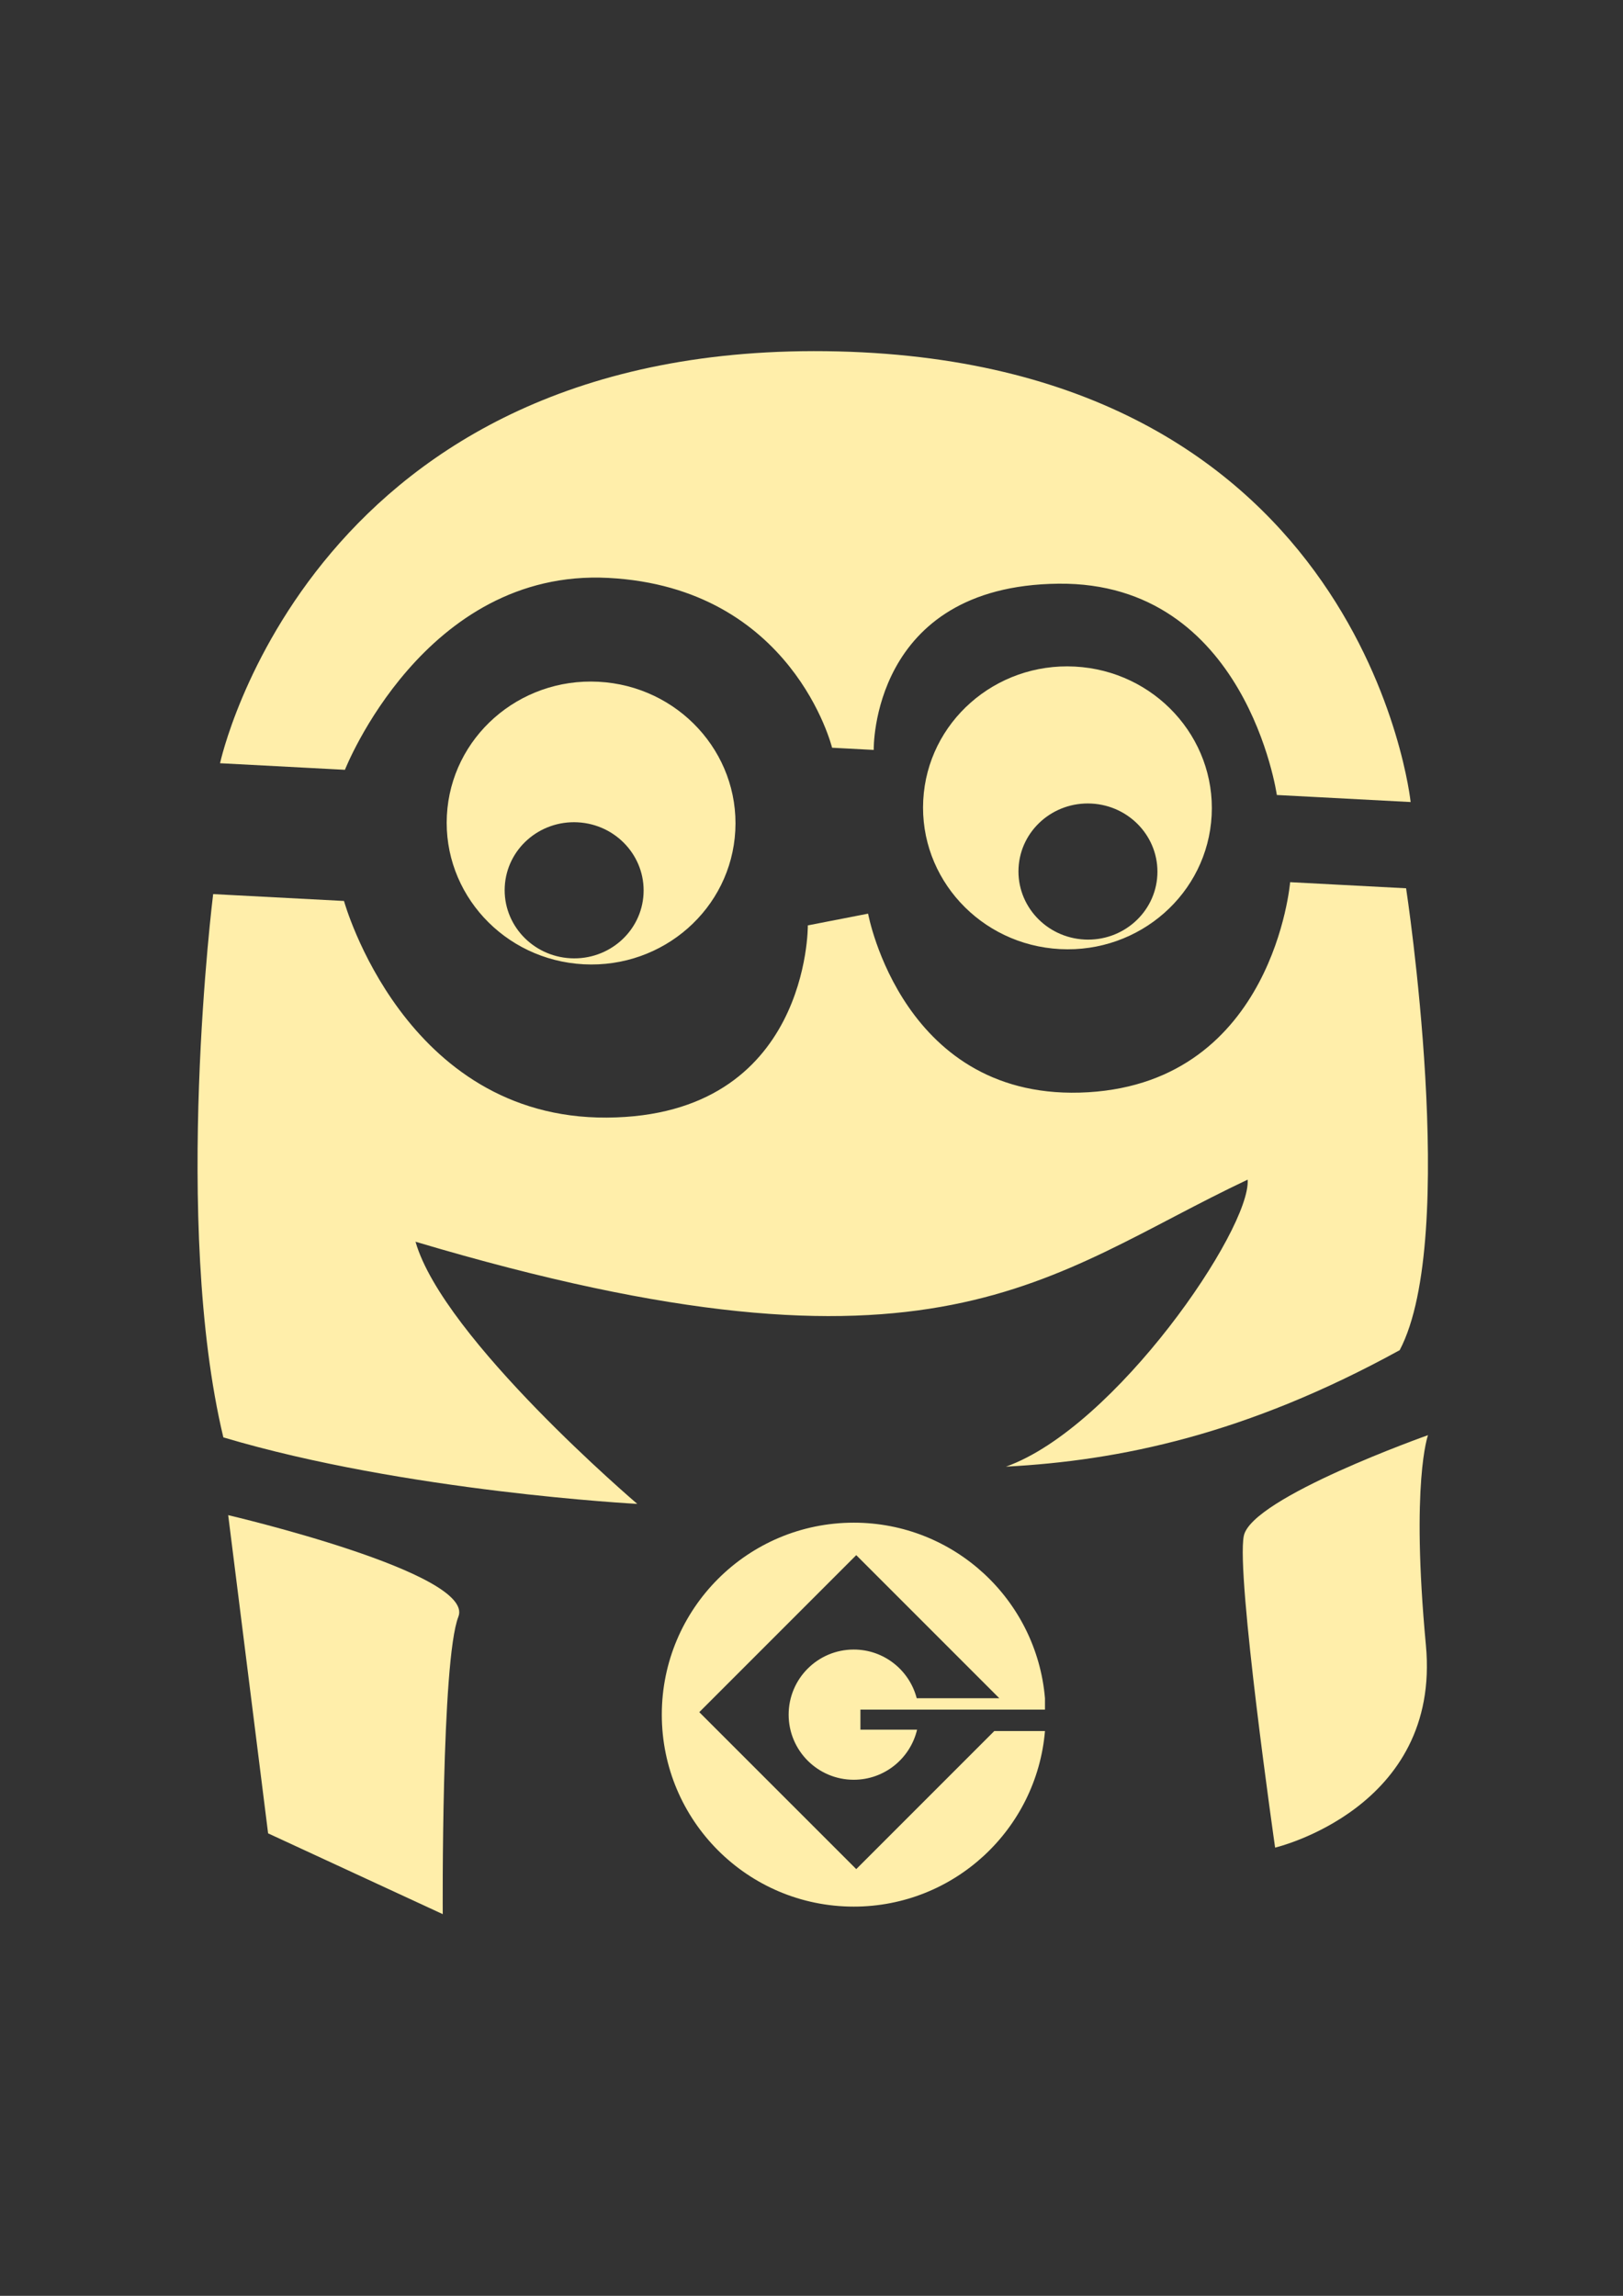 <?xml version="1.0" encoding="UTF-8" standalone="no"?>
<!-- Created with Inkscape (http://www.inkscape.org/) -->

<svg
   xmlns:dc="http://purl.org/dc/elements/1.1/"
   xmlns:cc="http://creativecommons.org/ns#"
   xmlns:rdf="http://www.w3.org/1999/02/22-rdf-syntax-ns#"
   xmlns:svg="http://www.w3.org/2000/svg"
   xmlns="http://www.w3.org/2000/svg"
   xmlns:sodipodi="http://sodipodi.sourceforge.net/DTD/sodipodi-0.dtd"
   xmlns:inkscape="http://www.inkscape.org/namespaces/inkscape"
   width="210mm"
   height="297mm"
   viewBox="0 0 210 297"
   version="1.1"
   id="svg8"
   inkscape:version="0.92.2 5c3e80d, 2017-08-06"
   sodipodi:docname="minion2.svg">
  <rect x="0" y="0" width="210" height="297" fill="#333333" stroke="none"/>
  <defs
     id="defs2">
    <clipPath
       id="clipPath45"
       clipPathUnits="userSpaceOnUse">
      <path
         inkscape:connector-curvature="0"
         id="path43"
         d="M 0,864 H 864 V 0 H 0 Z" />
    </clipPath>
    <clipPath
       id="clipPath3854"
       clipPathUnits="userSpaceOnUse">
      <path
         inkscape:connector-curvature="0"
         id="path3852"
         d="M 0,864 H 864 V 0 H 0 Z" />
    </clipPath>
    <clipPath
       id="clipPath4053"
       clipPathUnits="userSpaceOnUse">
      <path
         inkscape:connector-curvature="0"
         id="path4051"
         d="M 0,864 H 864 V 0 H 0 Z" />
    </clipPath>
    <clipPath
       id="clipPath4150"
       clipPathUnits="userSpaceOnUse">
      <path
         inkscape:connector-curvature="0"
         id="path4148"
         d="M 0,864 H 864 V 0 H 0 Z" />
    </clipPath>
    <clipPath
       id="clipPath4295"
       clipPathUnits="userSpaceOnUse">
      <path
         inkscape:connector-curvature="0"
         id="path4293"
         d="M 0,864 H 864 V 0 H 0 Z" />
    </clipPath>
    <clipPath
       id="clipPath4410"
       clipPathUnits="userSpaceOnUse">
      <path
         inkscape:connector-curvature="0"
         id="path4408"
         d="M 0,864 H 864 V 0 H 0 Z" />
    </clipPath>
    <clipPath
       id="clipPath4615"
       clipPathUnits="userSpaceOnUse">
      <path
         inkscape:connector-curvature="0"
         id="path4613"
         d="M 0,864 H 864 V 0 H 0 Z" />
    </clipPath>
    <clipPath
       id="clipPath4838"
       clipPathUnits="userSpaceOnUse">
      <path
         inkscape:connector-curvature="0"
         id="path4836"
         d="M 0,864 H 864 V 0 H 0 Z" />
    </clipPath>
  </defs>
  <sodipodi:namedview
     id="base"
     pagecolor="#000000"
     bordercolor="#666666"
     borderopacity="1.0"
     inkscape:pageopacity="0"
     inkscape:pageshadow="2"
     inkscape:zoom="0.91846942"
     inkscape:cx="396.85039"
     inkscape:cy="561.25984"
     inkscape:document-units="mm"
     inkscape:current-layer="g39"
     showgrid="false"
     inkscape:window-width="2560"
     inkscape:window-height="1385"
     inkscape:window-x="2560"
     inkscape:window-y="27"
     inkscape:window-maximized="1"
     showguides="true"
     inkscape:guide-bbox="true">
    <sodipodi:guide
       position="105.434,205.97"
       orientation="1,0"
       id="guide3815"
       inkscape:locked="false" />
    <sodipodi:guide
       position="92.758,149.508"
       orientation="0,1"
       id="guide3817"
       inkscape:locked="false" />
  </sodipodi:namedview>
  <g
     inkscape:label="Layer 1"
     inkscape:groupmode="layer"
     id="layer1">
    <g
       transform="matrix(0.353,0,0,-0.353,-70.777,287.435)"
       inkscape:label="1"
       id="g37">
      <g
         id="g39">
        <g
           transform="matrix(0.75,0,0,0.75,184.218,75.179)"
           inkscape:label="8"
           id="g4830"
           style="fill:#ffeeaa">
          <g
             id="g4832"
             style="fill:#ffeeaa">
            <g
               clip-path="url(#clipPath4838)"
               id="g4834"
               style="fill:#ffeeaa">
              <g
                 transform="translate(319.084,703.056)"
                 id="g4840"
                 style="fill:#ffeeaa">
                <path
                   inkscape:connector-curvature="0"
                   id="path4842"
                   style="fill:#ffeeaa;fill-opacity:1;fill-rule:evenodd;stroke:none"
                   d="m 0,0 c 90.091,-4.74 109.286,-82.978 109.286,-82.978 l 20.35,-1.072 c 0,0 -1.603,80.237 90.25,81.225 91.844,0.993 106.768,-103.249 106.768,-103.249 l 65.388,-3.44 c 0,0 -22.253,213.92 -279.848,220.189 -257.594,6.269 -302.025,-201.227 -302.025,-201.227 l 61.034,-3.212 c 0,0 38.701,98.514 128.797,93.764" />
              </g>
              <g
                 transform="translate(224.784,378.697)"
                 id="g4844"
                 style="fill:#ffeeaa">
                <path
                   inkscape:connector-curvature="0"
                   id="path4846"
                   style="fill:#ffeeaa;fill-opacity:1;fill-rule:evenodd;stroke:none"
                   d="m 0,0 c 255.372,-76.1 308.065,-16.213 406.687,30.334 1.646,-24.135 -64.665,-121.189 -118.118,-140.236 55.518,2.91 117.395,15.689 192.422,56.914 29.141,55.291 3.133,225.691 3.133,225.691 l -56.676,2.983 c 0,0 -8.021,-97.213 -98.664,-102.644 -90.627,-5.43 -107.601,87.267 -107.601,87.267 l -29.446,-5.733 c 0,0 0.914,-93.313 -98.211,-93.923 -99.114,-0.611 -128.48,105.85 -128.48,105.85 l -63.942,3.361 c 0,0 -20.108,-160.682 4.979,-265.466 88.948,-26.541 202.29,-32.498 202.29,-32.498 0,0 -94.841,80.76 -108.373,128.1" />
              </g>
              <g
                 transform="translate(587.334,557.8)"
                 id="g4848"
                 style="fill:#ffeeaa">
                <path
                   inkscape:connector-curvature="0"
                   id="path4850"
                   style="fill:#ffeeaa;fill-opacity:1;fill-rule:evenodd;stroke:none"
                   d="m 0,0 c -0.965,-18.346 -16.934,-32.418 -35.658,-31.435 -18.733,0.988 -33.141,16.654 -32.17,35.001 0.965,18.342 16.93,32.413 35.658,31.43 C -13.438,34.008 0.961,18.342 0,0 m -40.299,101.935 c -38.931,2.046 -72.109,-27.193 -74.113,-65.317 -2.01,-38.123 27.916,-70.687 66.846,-72.733 38.925,-2.046 72.103,27.194 74.107,65.317 2.004,38.124 -27.92,70.687 -66.84,72.733" />
              </g>
              <g
                 transform="translate(336.219,548.636)"
                 id="g4852"
                 style="fill:#ffeeaa">
                <path
                   inkscape:connector-curvature="0"
                   id="path4854"
                   style="fill:#ffeeaa;fill-opacity:1;fill-rule:evenodd;stroke:none"
                   d="m 0,0 c -0.96,-18.346 -16.925,-32.418 -35.658,-31.43 -18.738,0.988 -33.132,16.65 -32.162,34.996 0.965,18.346 16.925,32.418 35.658,31.43 C -13.434,34.013 0.965,18.342 0,0 m -96.108,38.362 c -2,-38.119 27.915,-70.687 66.845,-72.734 38.926,-2.05 72.109,27.194 74.113,65.318 2.004,38.119 -27.921,70.686 -66.846,72.732 -38.925,2.051 -72.108,-27.193 -74.112,-65.316" />
              </g>
              <g
                 transform="translate(133.234,245.09)"
                 id="g4856"
                 style="fill:#ffeeaa">
                <path
                   inkscape:connector-curvature="0"
                   id="path4858"
                   style="fill:#ffeeaa;fill-opacity:1;fill-rule:evenodd;stroke:none"
                   d="m 0,0 19.507,-155.488 85.35,-39.471 c 0,0 -0.774,123.904 7.645,145.326 C 120.911,-28.229 0,0 0,0" />
              </g>
              <g
                 transform="translate(719.613,284.178)"
                 id="g4860"
                 style="fill:#ffeeaa">
                <path
                   inkscape:connector-curvature="0"
                   id="path4862"
                   style="fill:#ffeeaa;fill-opacity:1;fill-rule:evenodd;stroke:none"
                   d="m 0,0 c 0,0 -86.115,-30.447 -90.016,-49.186 -3.896,-18.736 15.293,-152.353 15.293,-152.353 0,0 81.151,19.055 73.698,98.853 C -8.482,-22.867 0,0 0,0" />
              </g>
              <g
                 transform="translate(438.961,241.416)"
                 id="g4864"
                 style="fill:#ffeeaa">
                <path
                   inkscape:connector-curvature="0"
                   id="path4866"
                   style="fill:#ffeeaa;fill-opacity:1;fill-rule:evenodd;stroke:none"
                   d="m 0,0 c -51.795,0 -93.811,-42.006 -93.811,-93.801 0,-51.795 42.016,-93.803 93.811,-93.803 49.096,0 89.383,37.739 93.455,85.786 H 68.686 L 1.221,-169.285 -75.493,-92.59 1.221,-15.867 71.133,-85.783 H 30.768 C 27.211,-72.1 14.789,-61.994 0,-61.994 c -17.573,0 -31.818,-14.244 -31.818,-31.807 0,-17.564 14.245,-31.818 31.818,-31.818 15.037,0 27.641,10.451 30.949,24.473 H 3.262 v 9.787 h 28.453 61.74 v 5.576 C 89.383,-37.746 49.096,0 0,0" />
              </g>
            </g>
          </g>
        </g>
      </g>
    </g>
  </g>
</svg>
